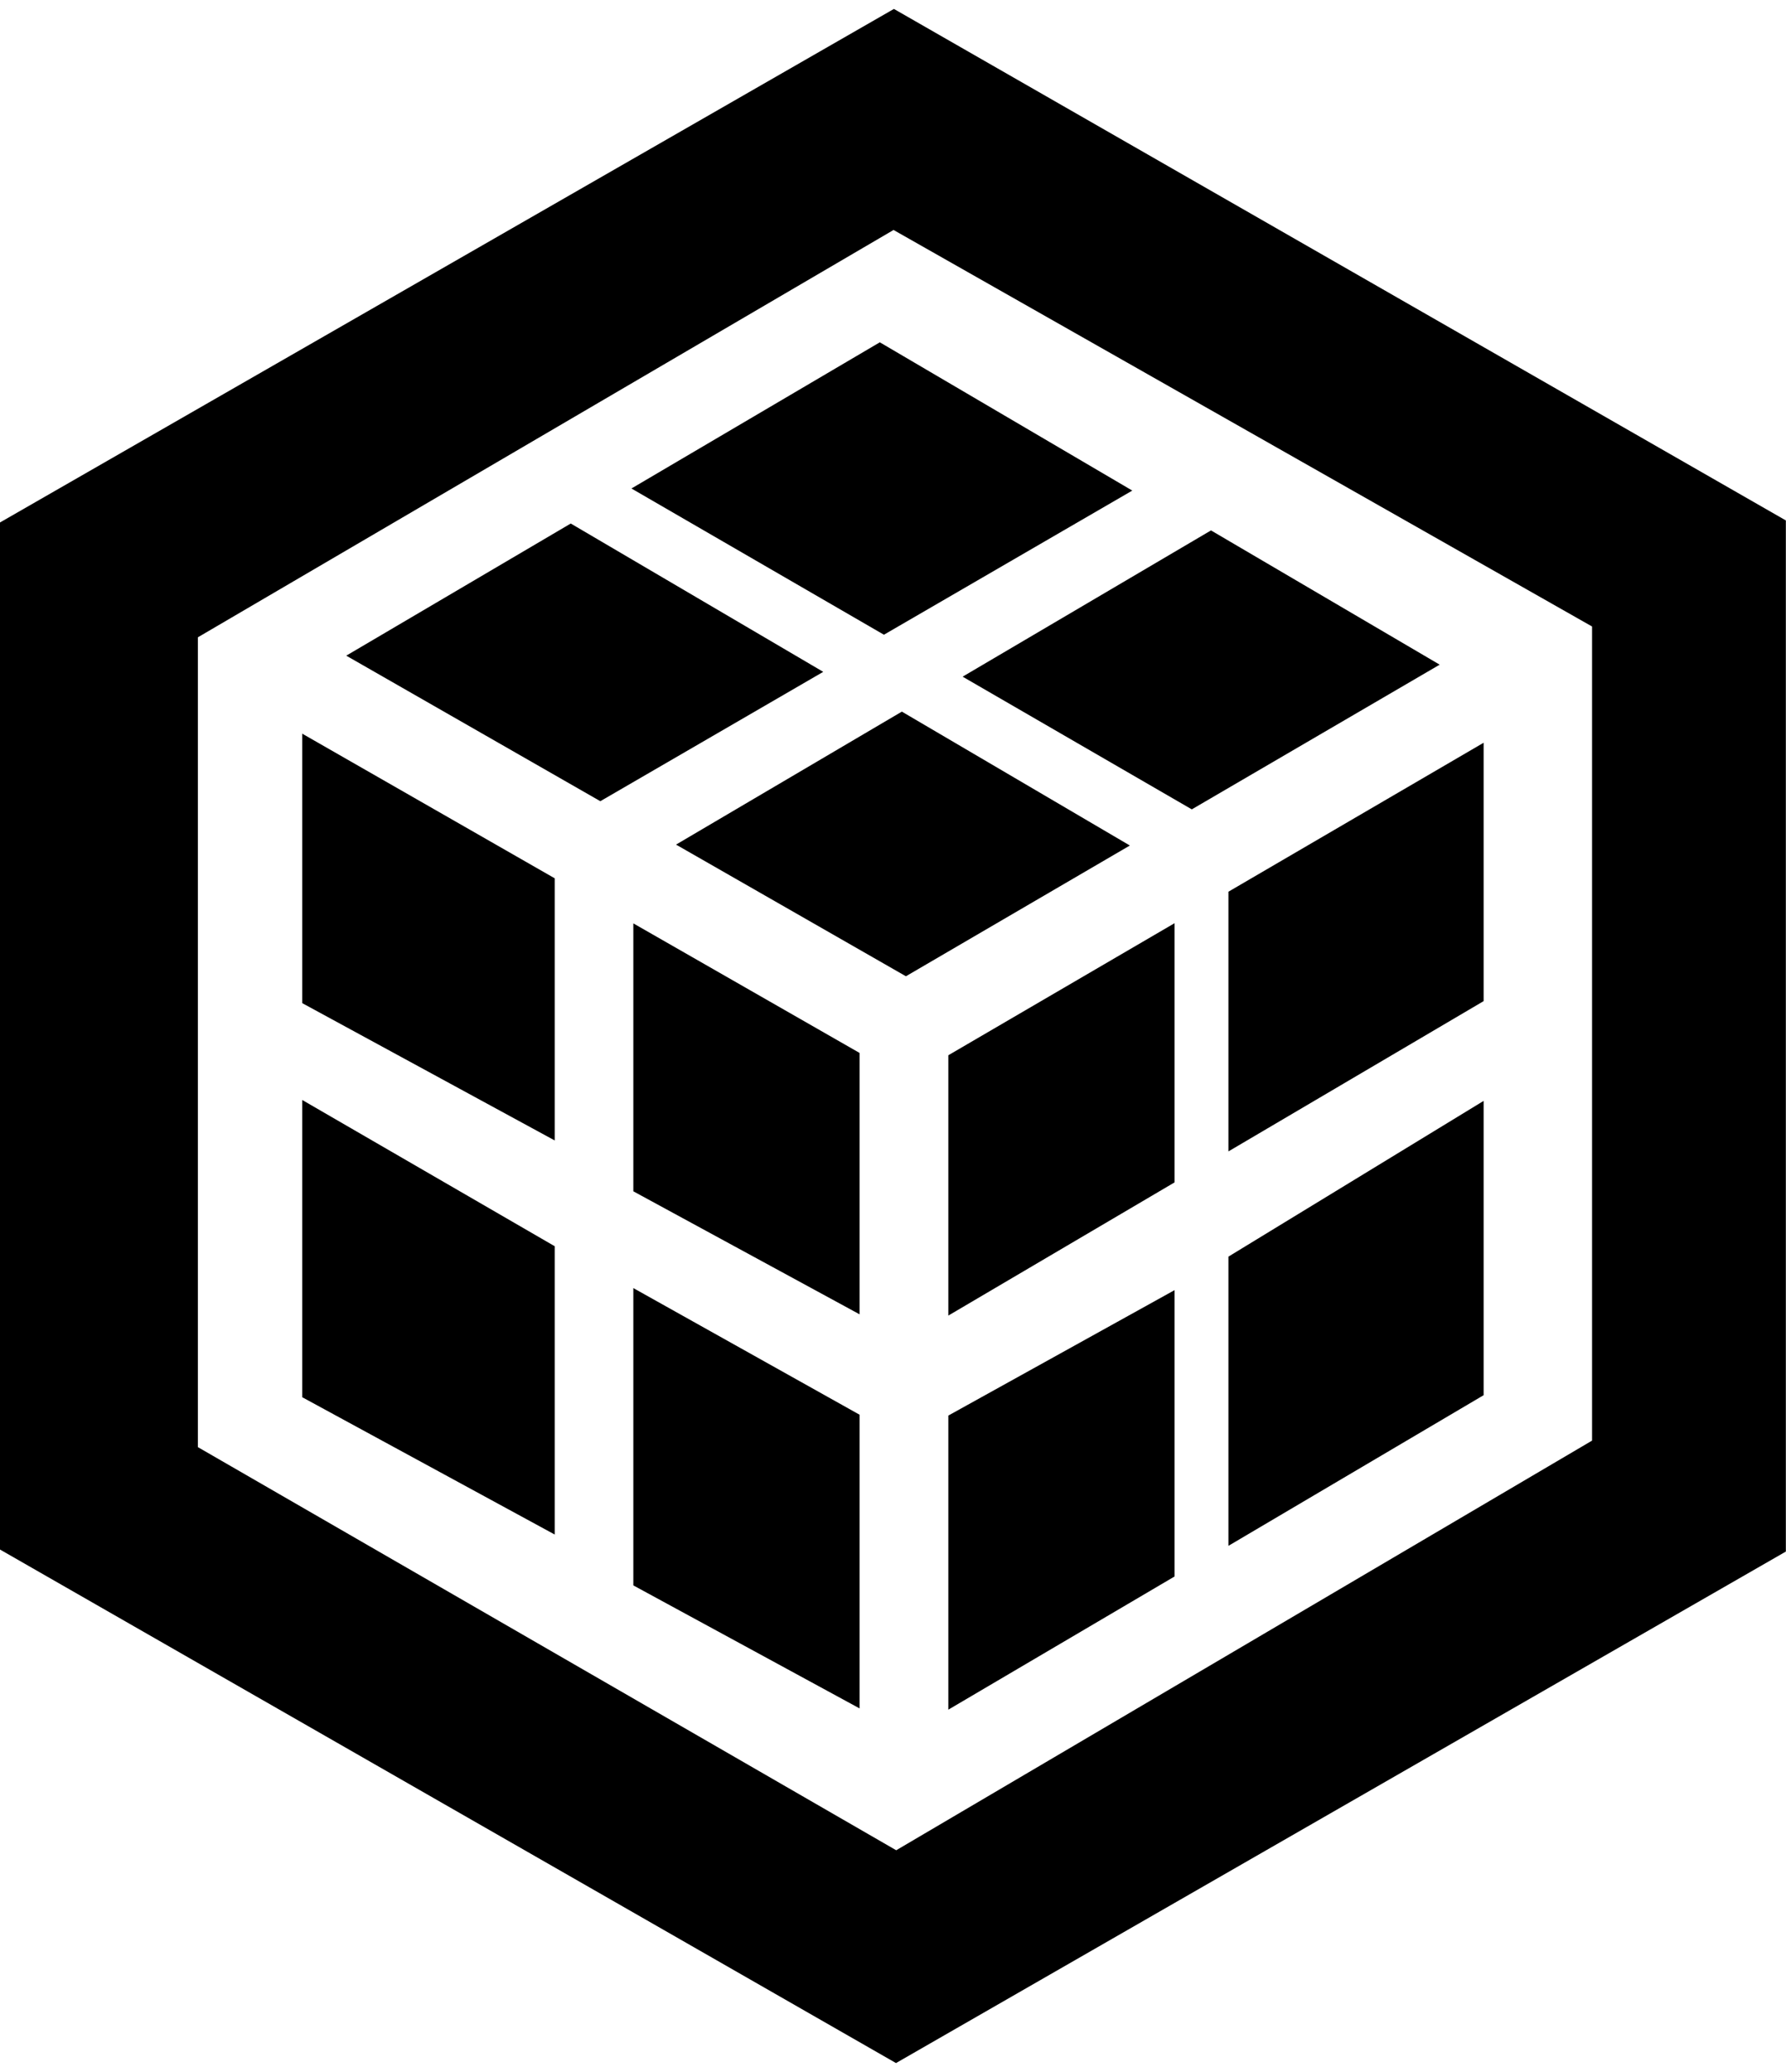 <?xml version="1.0" encoding="UTF-8"?>
<svg xmlns="http://www.w3.org/2000/svg" xmlns:xlink="http://www.w3.org/1999/xlink" width="100px" height="116px" viewBox="0 0 100 115" version="1.1">
<g id="surface1">
<path style=" stroke:none;fill-rule:nonzero;fill:rgb(0%,0%,0%);fill-opacity:1;" d="M 50.051 0 L 0 28.75 L 0 86.25 L 50.168 115 L 99.992 86.363 L 99.992 28.637 Z M 11.078 80.516 L 11.078 35.18 L 50.031 12.375 L 89.141 34.574 L 89.141 80.152 L 50.18 103.086 Z M 31.059 69.27 L 31.059 85.41 L 16.922 77.723 L 16.922 61.082 Z M 33.613 44.355 L 46.094 37.113 L 31.957 28.809 L 19.387 36.207 Z M 50.496 39.34 L 37.852 46.785 L 50.723 54.156 L 63.262 46.836 Z M 48.129 58.449 L 35.461 51.195 L 35.461 66.195 L 48.129 73.082 Z M 66.73 44.812 L 80.609 36.711 L 67.805 29.195 L 53.898 37.383 Z M 63.398 26.965 L 49.262 18.664 L 35.355 26.848 L 49.492 35.035 Z M 16.922 40.574 L 16.922 55.66 L 31.059 63.348 L 31.059 48.672 Z M 68.781 69.852 L 68.781 86.043 L 83.07 77.609 L 83.07 61.133 Z M 68.781 49.422 L 68.781 63.961 L 83.07 55.547 L 83.07 41.082 Z M 53.098 58.578 L 53.098 73.152 L 65.766 65.695 L 65.766 51.184 Z M 53.098 78.75 L 53.098 95.215 L 65.766 87.758 L 65.766 71.727 Z M 48.129 78.703 L 35.461 71.613 L 35.461 88.258 L 48.129 95.145 Z M 48.129 78.703 "/>
</g>
</svg>
